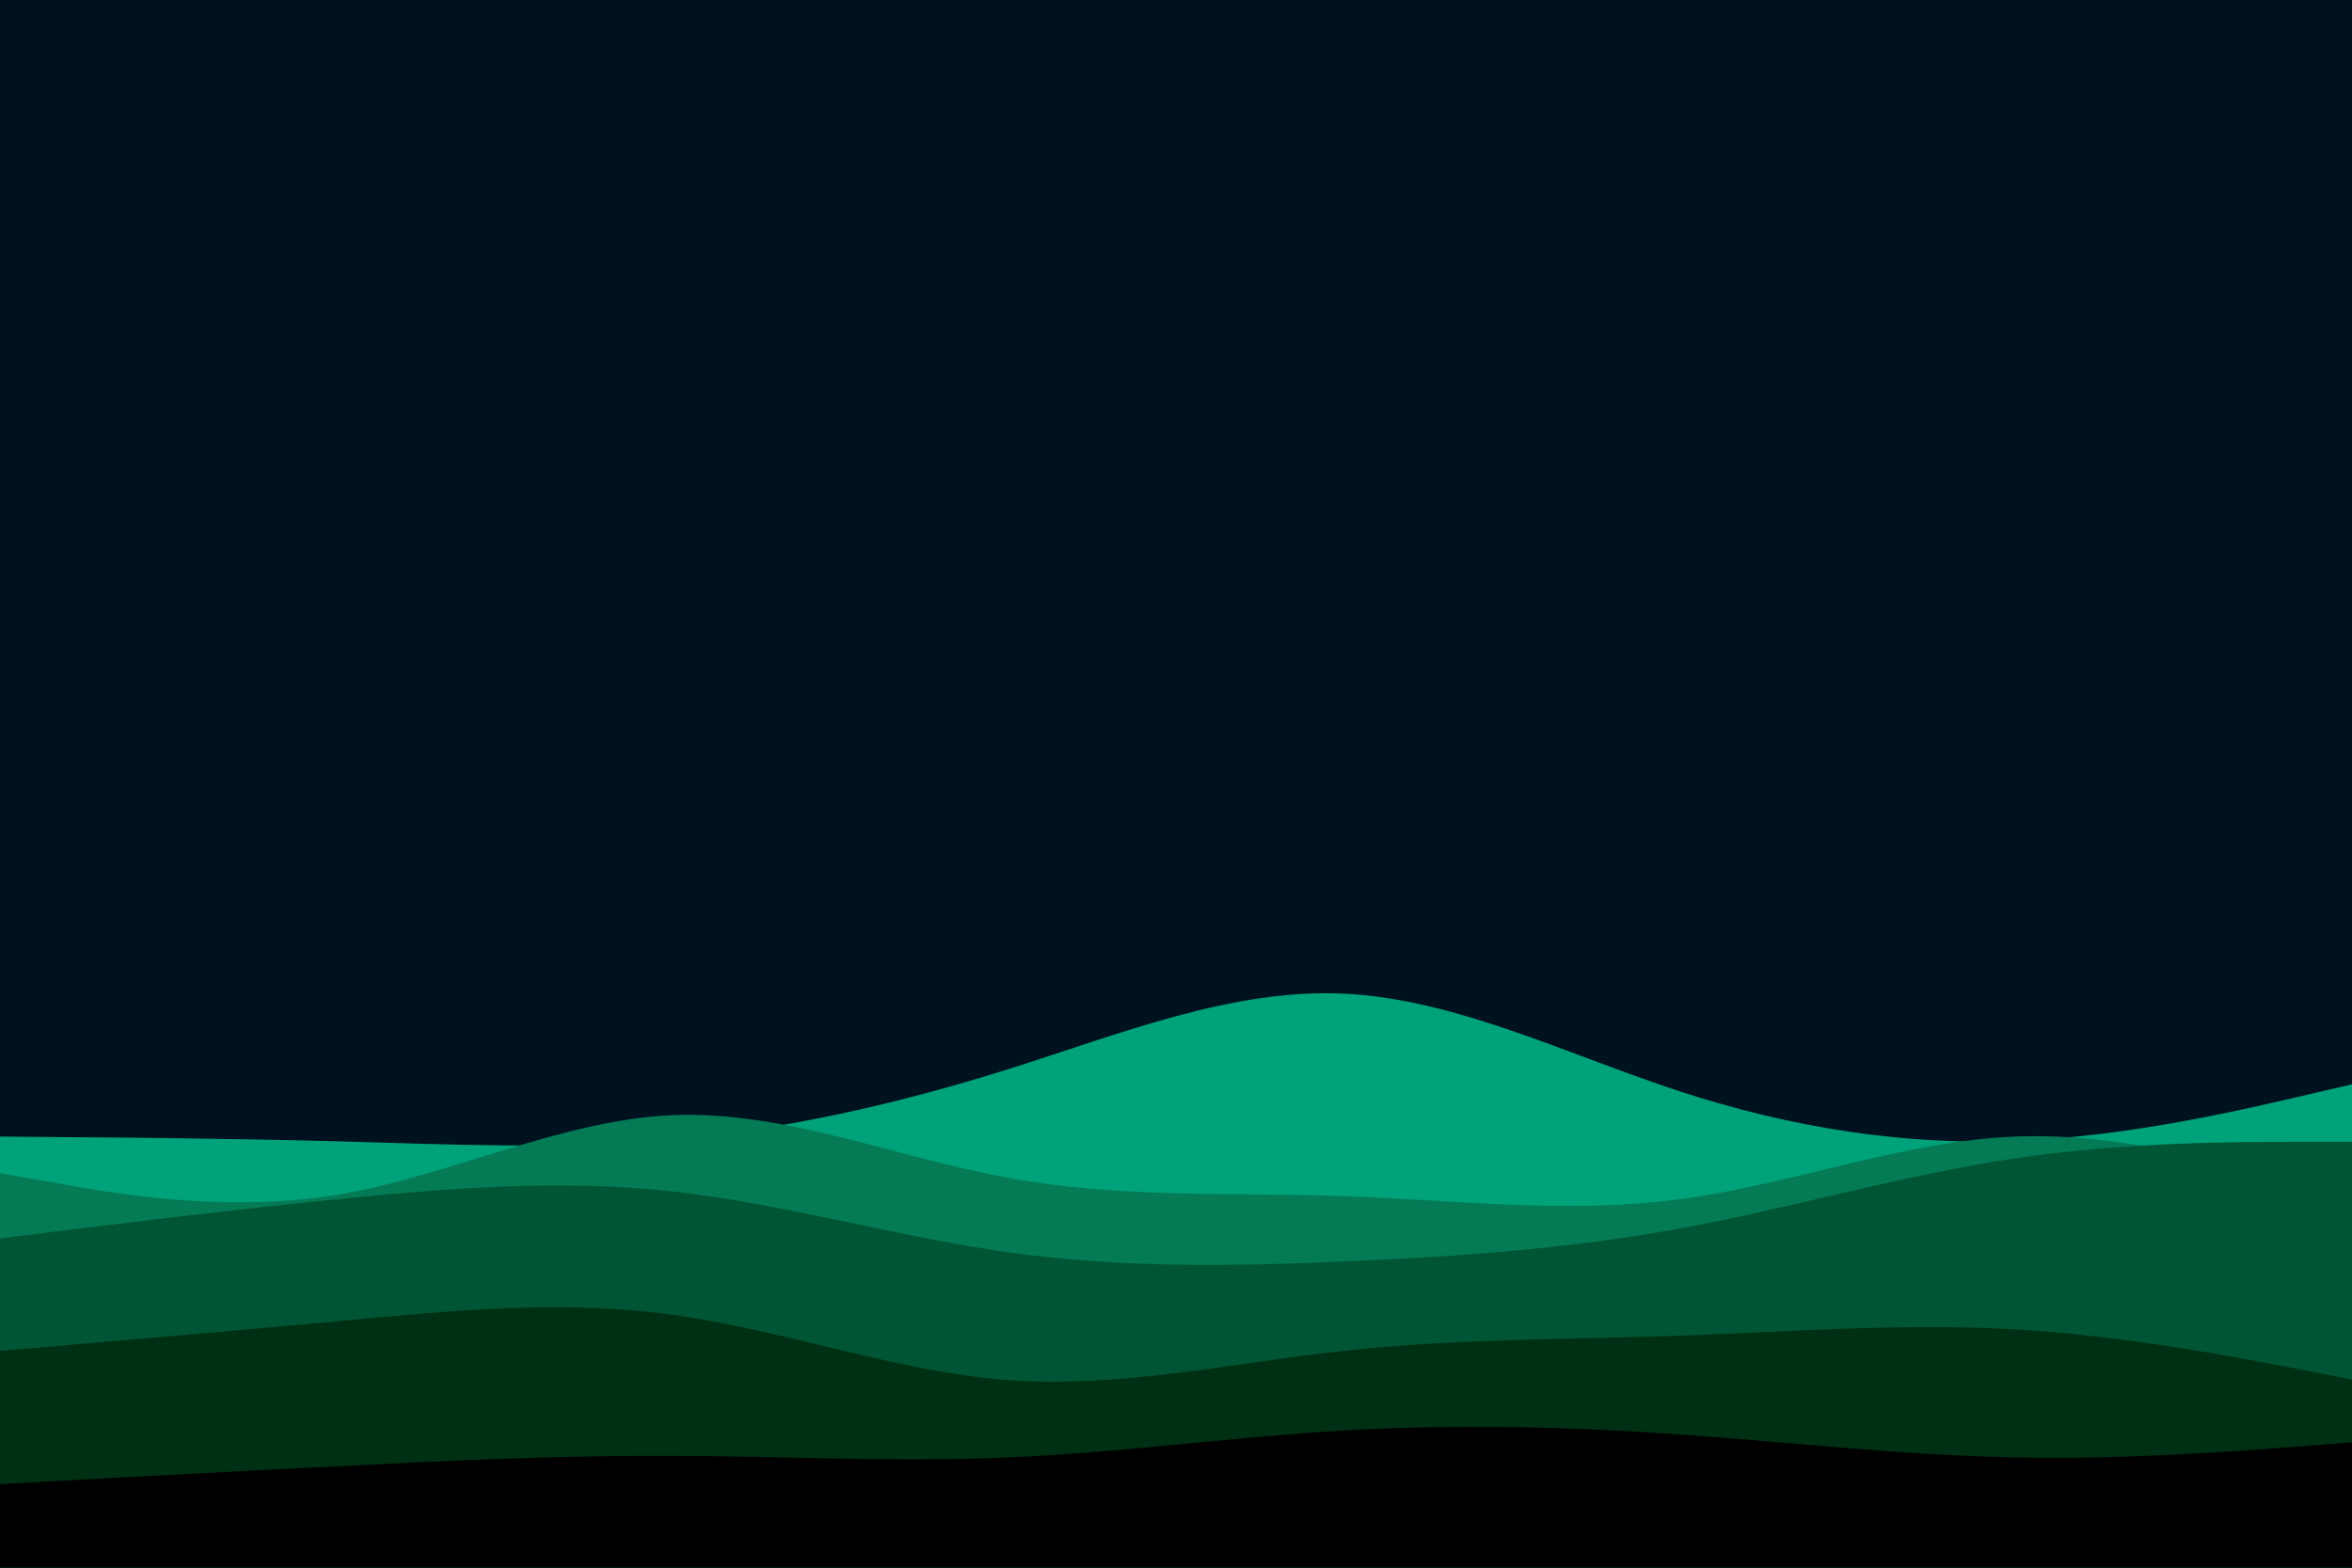 <svg id="visual" viewBox="0 0 900 600" width="900" height="600" xmlns="http://www.w3.org/2000/svg" xmlns:xlink="http://www.w3.org/1999/xlink" version="1.1"><rect x="0" y="0" width="900" height="600" fill="#001220"></rect><path d="M0 435L21.5 435.2C43 435.3 86 435.7 128.8 436.8C171.7 438 214.3 440 257.2 436.2C300 432.3 343 422.7 385.8 409.2C428.7 395.7 471.3 378.3 514.2 380.3C557 382.3 600 403.7 642.8 417.7C685.7 431.7 728.3 438.3 771.2 436.7C814 435 857 425 878.5 420L900 415L900 601L878.5 601C857 601 814 601 771.2 601C728.3 601 685.7 601 642.8 601C600 601 557 601 514.2 601C471.3 601 428.7 601 385.8 601C343 601 300 601 257.2 601C214.3 601 171.7 601 128.8 601C86 601 43 601 21.5 601L0 601Z" fill="#00a27a"></path><path d="M0 449L21.5 452.8C43 456.7 86 464.3 128.8 457.3C171.7 450.3 214.3 428.7 257.2 426.8C300 425 343 443 385.8 450.8C428.7 458.7 471.3 456.3 514.2 457.8C557 459.3 600 464.7 642.8 459C685.7 453.3 728.3 436.7 771.2 435C814 433.3 857 446.7 878.5 453.3L900 460L900 601L878.5 601C857 601 814 601 771.2 601C728.3 601 685.7 601 642.8 601C600 601 557 601 514.2 601C471.3 601 428.7 601 385.8 601C343 601 300 601 257.2 601C214.3 601 171.7 601 128.8 601C86 601 43 601 21.5 601L0 601Z" fill="#047a55"></path><path d="M0 474L21.5 471.3C43 468.7 86 463.3 128.8 459C171.7 454.7 214.3 451.3 257.2 456C300 460.7 343 473.3 385.8 479.3C428.7 485.3 471.3 484.7 514.2 482.8C557 481 600 478 642.8 470.2C685.7 462.3 728.3 449.7 771.2 443.3C814 437 857 437 878.5 437L900 437L900 601L878.5 601C857 601 814 601 771.2 601C728.3 601 685.7 601 642.8 601C600 601 557 601 514.2 601C471.3 601 428.7 601 385.8 601C343 601 300 601 257.2 601C214.3 601 171.7 601 128.8 601C86 601 43 601 21.5 601L0 601Z" fill="#005534"></path><path d="M0 517L21.5 515.2C43 513.3 86 509.7 128.8 505.7C171.7 501.7 214.3 497.3 257.2 503.2C300 509 343 525 385.8 528.2C428.7 531.3 471.3 521.7 514.2 517C557 512.3 600 512.7 642.8 511.2C685.7 509.7 728.3 506.3 771.2 508.8C814 511.3 857 519.7 878.5 523.8L900 528L900 601L878.5 601C857 601 814 601 771.2 601C728.3 601 685.7 601 642.8 601C600 601 557 601 514.2 601C471.3 601 428.7 601 385.8 601C343 601 300 601 257.2 601C214.3 601 171.7 601 128.8 601C86 601 43 601 21.5 601L0 601Z" fill="#003013"></path><path d="M0 568L21.5 566.8C43 565.7 86 563.3 128.8 561.2C171.7 559 214.3 557 257.2 557.2C300 557.3 343 559.7 385.8 557.8C428.7 556 471.3 550 514.2 547.5C557 545 600 546 642.8 549C685.7 552 728.3 557 771.2 557.8C814 558.7 857 555.3 878.5 553.7L900 552L900 601L878.5 601C857 601 814 601 771.2 601C728.3 601 685.7 601 642.8 601C600 601 557 601 514.2 601C471.3 601 428.7 601 385.8 601C343 601 300 601 257.2 601C214.3 601 171.7 601 128.8 601C86 601 43 601 21.5 601L0 601Z" fill="#000000"></path></svg>